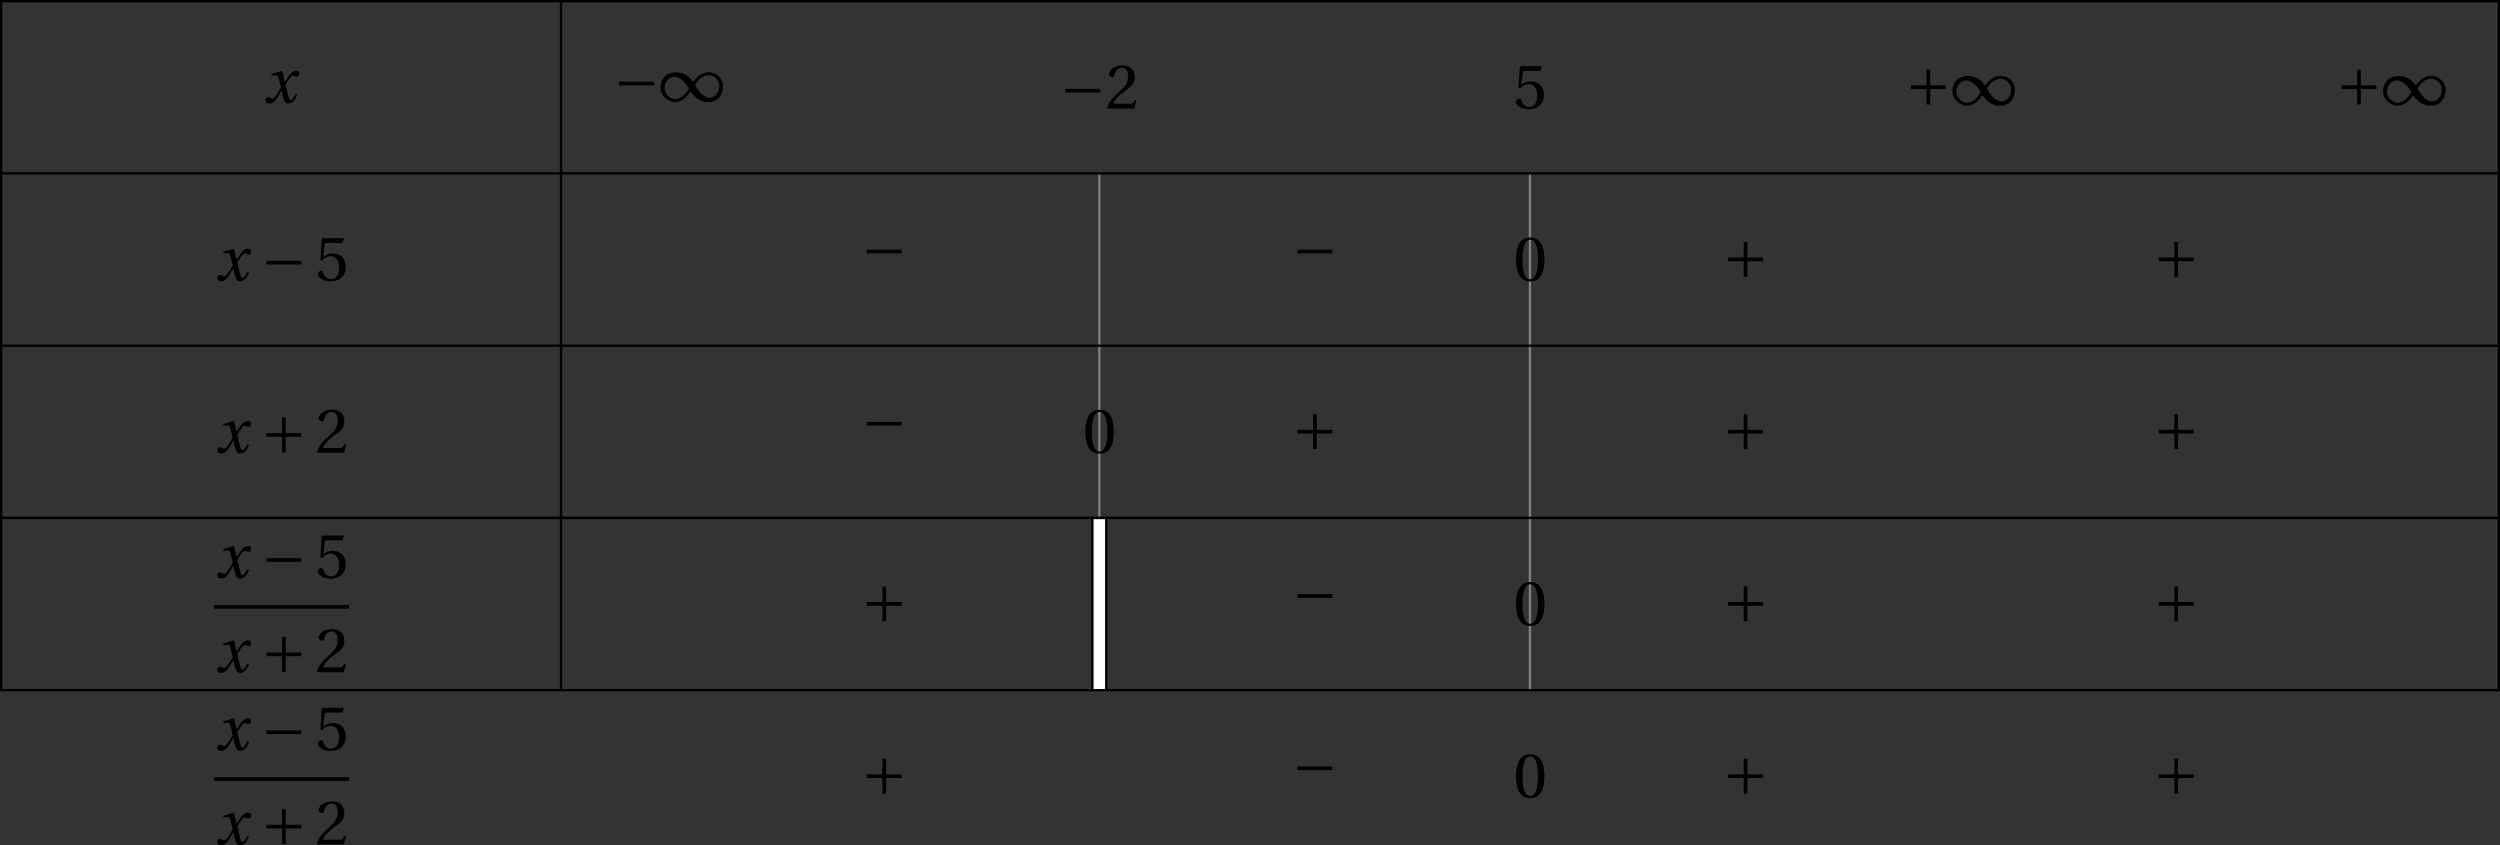 <?xml version='1.0' encoding='UTF-8'?>
<!-- This file was generated by dvisvgm 2.6 -->
<svg height='104.238pt' version='1.1' viewBox='32.361 21.553 308.304 104.238' width='308.304pt' xmlns='http://www.w3.org/2000/svg' xmlns:xlink='http://www.w3.org/1999/xlink'>
<rect x="32.361" y="21.553" width="308.304" height="104.238" fill="#333333" stroke="none"/>
<defs>
<path d='M5.556 -1.512C5.293 -1.019 4.997 -0.438 4.69 -0.438C4.482 -0.438 4.394 -0.69 4.153 -1.666L3.802 -3.101C4.197 -3.802 4.756 -4.679 5.073 -4.679C5.172 -4.679 5.26 -4.657 5.38 -4.591C5.49 -4.547 5.599 -4.504 5.731 -4.504C5.972 -4.504 6.202 -4.734 6.202 -5.03C6.202 -5.369 5.95 -5.501 5.643 -5.501C5.062 -5.501 4.569 -4.975 4.186 -4.361L3.704 -3.616H3.682L3.243 -5.457L3.178 -5.501L1.37 -4.953L1.403 -4.69L2.224 -4.745C2.422 -4.756 2.498 -4.701 2.619 -4.197L3.013 -2.608L2.707 -2.082C2.235 -1.282 1.83 -0.712 1.567 -0.712C1.457 -0.712 1.348 -0.756 1.249 -0.811C1.14 -0.866 0.997 -0.975 0.811 -0.975C0.526 -0.975 0.34 -0.69 0.34 -0.427C0.34 -0.11 0.603 0.131 1.041 0.131C1.786 0.131 2.213 -0.614 2.663 -1.348L3.101 -2.071H3.123L3.32 -1.216C3.528 -0.34 3.737 0.131 4.295 0.131C5.095 0.131 5.512 -0.69 5.84 -1.359L5.556 -1.512Z' id='g8-120'/>
<path d='M5.38 -1.72C5.753 -1.14 6.772 0.131 8.339 0.131C10.366 0.131 10.969 -1.414 10.969 -2.707C10.969 -4.011 9.752 -5.041 8.536 -5.041C6.991 -5.041 6.005 -3.649 5.829 -3.353H5.819C5.391 -4.054 4.427 -5.019 2.915 -5.019C0.92 -5.019 0.175 -3.616 0.175 -2.323C0.175 -1.019 1.468 0.121 2.685 0.121C4.219 0.121 5.183 -1.414 5.369 -1.72H5.38ZM6.136 -2.871C6.553 -3.616 7.342 -4.536 8.58 -4.536C9.369 -4.536 10.333 -3.737 10.333 -2.75C10.333 -1.644 9.73 -0.625 8.668 -0.625C7.539 -0.625 6.651 -1.896 6.136 -2.871ZM5.084 -2.268C4.668 -1.523 3.879 -0.384 2.641 -0.384C1.852 -0.384 0.866 -1.293 0.866 -2.279C0.866 -3.375 1.633 -4.241 2.553 -4.241C3.649 -4.241 4.569 -3.09 5.084 -2.268Z' id='g1-49'/>
<path d='M6.958 -2.772V-3.408H0.931V-2.772H6.958Z' id='g1-161'/>
<path d='M0.931 -3.408V-2.772H3.627V-0.077H4.263V-2.772H6.958V-3.408H4.263V-6.103H3.627V-3.408H0.931Z' id='g1-197'/>
<use id='g10-48' xlink:href='#g3-48'/>
<use id='g10-50' xlink:href='#g3-50'/>
<use id='g10-53' xlink:href='#g3-53'/>
<path d='M2.904 -7.068C3.945 -7.068 4.241 -5.446 4.241 -3.66S3.945 -0.252 2.904 -0.252S1.567 -1.874 1.567 -3.66S1.863 -7.068 2.904 -7.068ZM2.904 -7.451C1.096 -7.451 0.449 -5.851 0.449 -3.66S1.096 0.131 2.904 0.131S5.358 -1.468 5.358 -3.66S4.712 -7.451 2.904 -7.451Z' id='g3-48'/>
<path d='M5.314 -1.446L5.008 -1.501C4.778 -0.909 4.558 -0.833 4.12 -0.833H1.315C1.49 -1.403 2.137 -2.181 3.156 -2.915C4.208 -3.682 5.019 -4.175 5.019 -5.402C5.019 -6.925 4.011 -7.451 2.86 -7.451C1.359 -7.451 0.581 -6.542 0.581 -5.972C0.581 -5.599 0.997 -5.424 1.183 -5.424C1.381 -5.424 1.457 -5.534 1.501 -5.72C1.677 -6.465 2.104 -7.068 2.783 -7.068C3.627 -7.068 3.868 -6.355 3.868 -5.556C3.868 -4.383 3.276 -3.726 2.323 -2.882C0.975 -1.709 0.504 -0.964 0.296 -0.11L0.405 0H4.942L5.314 -1.446Z' id='g3-50'/>
<path d='M4.668 -6.487L4.931 -7.232L4.876 -7.32H1.216L1.107 -7.221L0.888 -3.55L1.151 -3.419C1.611 -3.945 2.06 -4.197 2.652 -4.197C3.353 -4.197 4.12 -3.682 4.12 -2.235C4.12 -1.107 3.66 -0.252 2.707 -0.252C1.94 -0.252 1.545 -0.811 1.326 -1.435C1.271 -1.6 1.172 -1.698 1.019 -1.698C0.8 -1.698 0.438 -1.479 0.438 -1.118C0.438 -0.614 1.205 0.131 2.63 0.131C4.438 0.131 5.26 -0.964 5.26 -2.356C5.26 -3.89 4.295 -4.679 2.991 -4.679C2.389 -4.679 1.742 -4.416 1.392 -4.098L1.37 -4.12L1.622 -6.169C1.655 -6.443 1.731 -6.487 1.94 -6.487H4.668Z' id='g3-53'/>
</defs>
<g id='page1'>
<path d='M167.93 42.937V85.426' fill='none' stroke='#808080' stroke-miterlimit='10' stroke-width='0.284'/>
<path d='M221.035 42.937V106.668' fill='none' stroke='#808080' stroke-miterlimit='10' stroke-width='0.284'/>
<path d='M167.93 85.426V106.668' fill='none' stroke='#000000' stroke-miterlimit='10' stroke-width='1.991'/>
<path d='M167.93 85.426V106.668' fill='none' stroke='#ffffff' stroke-miterlimit='10' stroke-width='1.422'/>
<g transform='matrix(0.714 0 0 0.714 -41.421 38.63)'>
<use x='148.846' xlink:href='#g8-120' y='-6.172'/>
</g>
<g transform='matrix(0.714 0 0 0.714 1.93 38.463)'>
<use x='148.607' xlink:href='#g1-161' y='-6.172'/>
<use x='156.521' xlink:href='#g1-49' y='-6.172'/>
</g>
<g transform='matrix(0.714 0 0 0.714 56.961 39.351)'>
<use x='148.607' xlink:href='#g1-161' y='-6.172'/>
<use x='156.521' xlink:href='#g10-50' y='-6.172'/>
</g>
<g transform='matrix(0.714 0 0 0.714 112.892 39.33)'>
<use x='148.607' xlink:href='#g10-53' y='-6.172'/>
</g>
<g transform='matrix(0.714 0 0 0.714 161.25 38.911)'>
<use x='148.607' xlink:href='#g1-197' y='-6.172'/>
<use x='156.521' xlink:href='#g1-49' y='-6.172'/>
</g>
<g transform='matrix(0.714 0 0 0.714 214.357 38.911)'>
<use x='148.607' xlink:href='#g1-197' y='-6.172'/>
<use x='156.521' xlink:href='#g1-49' y='-6.172'/>
</g>
<g transform='matrix(0.714 0 0 0.714 -47.37 60.559)'>
<use x='148.846' xlink:href='#g8-120' y='-6.172'/>
<use x='156.751' xlink:href='#g1-161' y='-6.172'/>
<use x='166.127' xlink:href='#g10-53' y='-6.172'/>
</g>
<g transform='matrix(0.714 0 0 0.714 32.489 59.186)'>
<use x='148.607' xlink:href='#g1-161' y='-6.172'/>
</g>
<g transform='matrix(0.714 0 0 0.714 85.596 59.186)'>
<use x='148.607' xlink:href='#g1-161' y='-6.172'/>
</g>
<g transform='matrix(0.714 0 0 0.714 112.892 60.572)'>
<use x='148.607' xlink:href='#g10-48' y='-6.172'/>
</g>
<g transform='matrix(0.714 0 0 0.714 138.703 60.154)'>
<use x='148.607' xlink:href='#g1-197' y='-6.172'/>
</g>
<g transform='matrix(0.714 0 0 0.714 191.809 60.154)'>
<use x='148.607' xlink:href='#g1-197' y='-6.172'/>
</g>
<g transform='matrix(0.714 0 0 0.714 -47.37 81.802)'>
<use x='148.846' xlink:href='#g8-120' y='-6.172'/>
<use x='156.751' xlink:href='#g1-197' y='-6.172'/>
<use x='166.127' xlink:href='#g10-50' y='-6.172'/>
</g>
<g transform='matrix(0.714 0 0 0.714 32.489 80.428)'>
<use x='148.607' xlink:href='#g1-161' y='-6.172'/>
</g>
<g transform='matrix(0.714 0 0 0.714 59.785 81.815)'>
<use x='148.607' xlink:href='#g10-48' y='-6.172'/>
</g>
<g transform='matrix(0.714 0 0 0.714 85.596 81.397)'>
<use x='148.607' xlink:href='#g1-197' y='-6.172'/>
</g>
<g transform='matrix(0.714 0 0 0.714 138.703 81.397)'>
<use x='148.607' xlink:href='#g1-197' y='-6.172'/>
</g>
<g transform='matrix(0.714 0 0 0.714 191.809 81.397)'>
<use x='148.607' xlink:href='#g1-197' y='-6.172'/>
</g>
<g transform='matrix(0.714 0 0 0.714 -48.223 103.006)'>
<use x='150.042' xlink:href='#g8-120' y='-14.266'/>
<use x='157.947' xlink:href='#g1-161' y='-14.266'/>
<use x='167.322' xlink:href='#g10-53' y='-14.266'/>
</g>
<rect height='0.638' transform='matrix(0.714 0 0 0.714 -48.223 103.006)' width='23.354' x='149.803' y='-9.587'/>
<g transform='matrix(0.714 0 0 0.714 -48.223 103.006)'>
<use x='150.042' xlink:href='#g8-120' y='2.029'/>
<use x='157.947' xlink:href='#g1-197' y='2.029'/>
<use x='167.322' xlink:href='#g10-50' y='2.029'/>
</g>
<g transform='matrix(0.714 0 0 0.714 32.489 102.639)'>
<use x='148.607' xlink:href='#g1-197' y='-6.172'/>
</g>
<g transform='matrix(0.714 0 0 0.714 85.596 101.671)'>
<use x='148.607' xlink:href='#g1-161' y='-6.172'/>
</g>
<g transform='matrix(0.714 0 0 0.714 112.892 103.057)'>
<use x='148.607' xlink:href='#g10-48' y='-6.172'/>
</g>
<g transform='matrix(0.714 0 0 0.714 138.703 102.639)'>
<use x='148.607' xlink:href='#g1-197' y='-6.172'/>
</g>
<g transform='matrix(0.714 0 0 0.714 191.809 102.639)'>
<use x='148.607' xlink:href='#g1-197' y='-6.172'/>
</g>
<g transform='matrix(0.714 0 0 0.714 -48.223 124.249)'>
<use x='150.042' xlink:href='#g8-120' y='-14.266'/>
<use x='157.947' xlink:href='#g1-161' y='-14.266'/>
<use x='167.322' xlink:href='#g10-53' y='-14.266'/>
</g>
<rect height='0.638' transform='matrix(0.714 0 0 0.714 -48.223 124.249)' width='23.354' x='149.803' y='-9.587'/>
<g transform='matrix(0.714 0 0 0.714 -48.223 124.249)'>
<use x='150.042' xlink:href='#g8-120' y='2.029'/>
<use x='157.947' xlink:href='#g1-197' y='2.029'/>
<use x='167.322' xlink:href='#g10-50' y='2.029'/>
</g>
<g transform='matrix(0.714 0 0 0.714 32.489 123.882)'>
<use x='148.607' xlink:href='#g1-197' y='-6.172'/>
</g>
<g transform='matrix(0.714 0 0 0.714 85.596 122.914)'>
<use x='148.607' xlink:href='#g1-161' y='-6.172'/>
</g>
<g transform='matrix(0.714 0 0 0.714 112.892 124.3)'>
<use x='148.607' xlink:href='#g10-48' y='-6.172'/>
</g>
<g transform='matrix(0.714 0 0 0.714 138.703 123.882)'>
<use x='148.607' xlink:href='#g1-197' y='-6.172'/>
</g>
<g transform='matrix(0.714 0 0 0.714 191.809 123.882)'>
<use x='148.607' xlink:href='#g1-197' y='-6.172'/>
</g>
<path d='M101.543 21.695V106.668' fill='none' stroke='#000000' stroke-miterlimit='10' stroke-width='0.284'/>
<path d='M32.504 21.695V106.668H340.524V21.695Z' fill='none' stroke='#000000' stroke-miterlimit='10' stroke-width='0.284'/>
<path d='M32.504 42.937H340.524' fill='none' stroke='#000000' stroke-miterlimit='10' stroke-width='0.284'/>
<path d='M32.504 64.184H340.524' fill='none' stroke='#000000' stroke-miterlimit='10' stroke-width='0.284'/>
<path d='M32.504 85.426H340.524' fill='none' stroke='#000000' stroke-miterlimit='10' stroke-width='0.284'/>
<path d='M32.504 85.426H340.524' fill='none' stroke='#000000' stroke-miterlimit='10' stroke-width='0.284'/>
</g>
</svg>